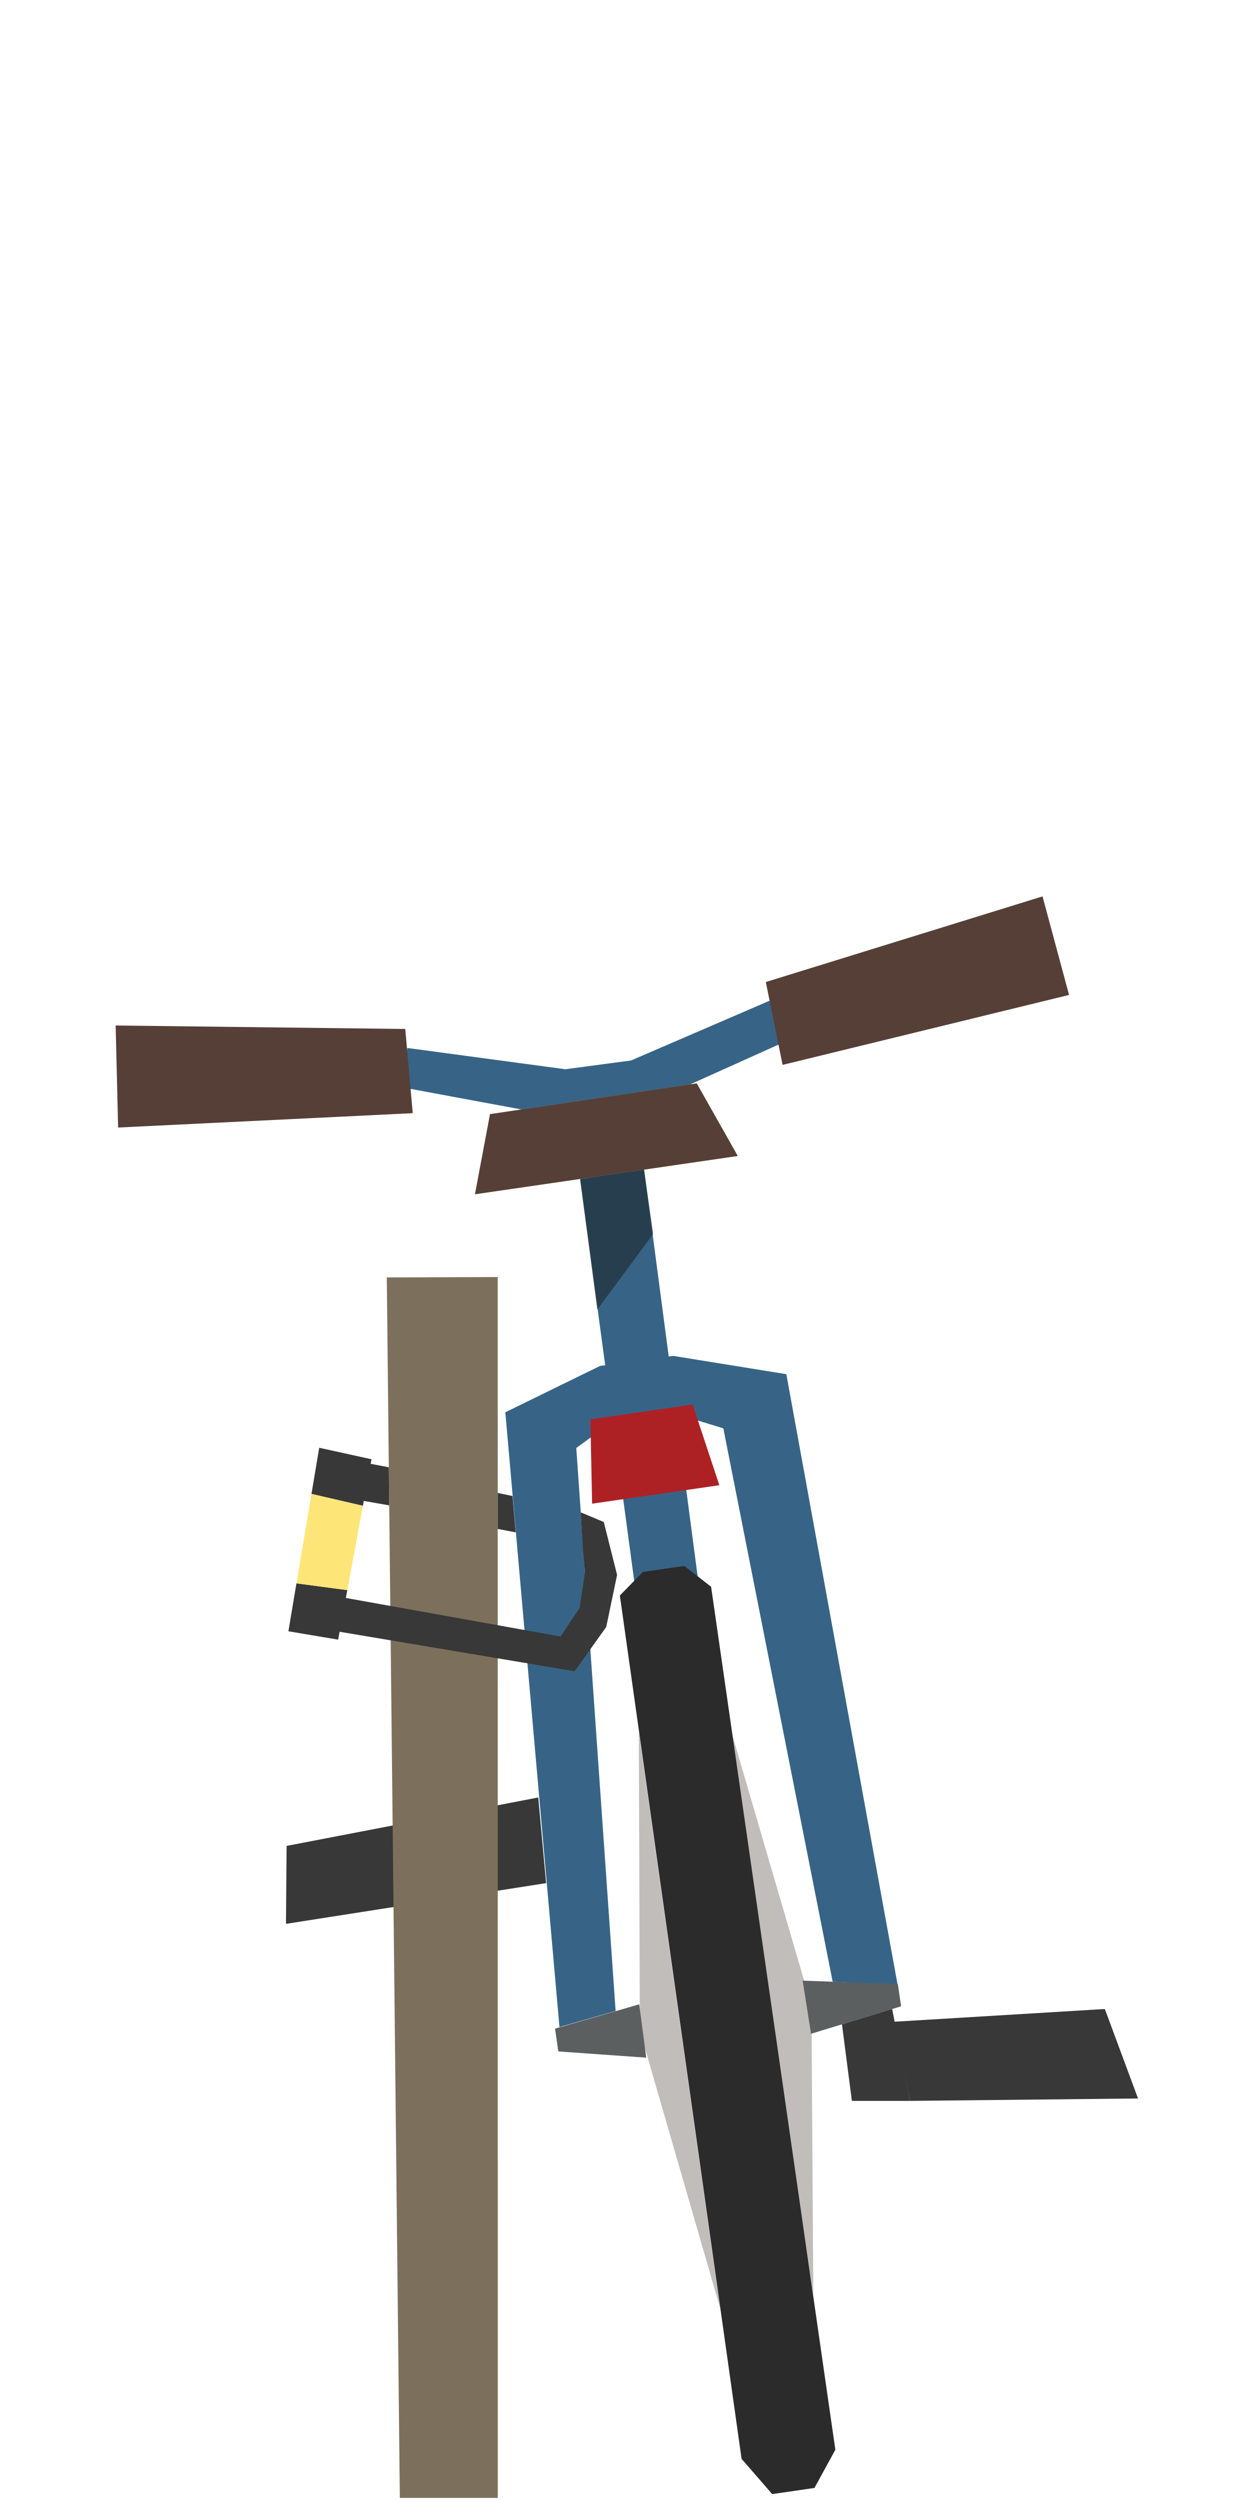 <?xml version="1.0" standalone="no"?><!DOCTYPE svg PUBLIC "-//W3C//DTD SVG 1.1//EN" "http://www.w3.org/Graphics/SVG/1.1/DTD/svg11.dtd"><svg width="72px" height="144px" version="1.1" xmlns="http://www.w3.org/2000/svg" xmlns:xlink="http://www.w3.org/1999/xlink" xml:space="preserve" style="fill-rule:evenodd;clip-rule:evenodd;stroke-linejoin:round;stroke-miterlimit:1.414;"><g><g id="bike-rack-parallel-left" transform="matrix(-0.5,0,0,0.5,72,-156)"><g transform="matrix(1.998,9.86076e-32,1.97215e-31,1.998,-1023.55,-623.012)"><path d="M547.625,531.874l3.825,0.597l9.655,-1.792l-0.232,-2.281l-9.111,1.226l-3.787,-0.505l-8.289,-3.576l-0.899,2.351l8.838,3.98Z" style="fill:#376486;fill-rule:nonzero;"/></g><g transform="matrix(1.998,9.86076e-32,1.97215e-31,1.998,-1023.55,-623.012)"><path d="M543.982,560.025l3.248,-24.682l3.69,0.545l-3.293,24.466l-3.645,-0.329Z" style="fill:#376486;fill-rule:nonzero;"/></g><g transform="matrix(1.998,9.86076e-32,1.97215e-31,1.998,-1023.55,-623.012)"><path d="M560.994,527.303l-0.432,4.854l16.987,0.828l0.142,-5.883l-16.697,0.201Z" style="fill:#553f37;fill-rule:nonzero;"/></g><g transform="matrix(1.998,9.86076e-32,1.97215e-31,1.998,-1023.55,-623.012)"><path d="M540.204,524.595l-0.967,4.778l-16.517,-4.033l1.53,-5.682l15.954,4.937Z" style="fill:#553f37;fill-rule:nonzero;"/></g><g transform="matrix(1.998,9.86076e-32,1.97215e-31,1.998,-1023.55,-623.012)"><path d="M542.405,567.092l-4.832,16.521l-0.107,16.664l4.939,-33.185Z" style="fill:#c0bdba;fill-rule:nonzero;"/></g><g transform="matrix(1.998,9.86076e-32,1.97215e-31,1.998,-1023.55,-623.012)"><path d="M547.527,567.835l-0.06,17.212l-4.629,16.008l4.689,-33.22Z" style="fill:#c0bdba;fill-rule:nonzero;"/></g><g transform="matrix(1.998,9.86076e-32,1.97215e-31,1.998,-1023.55,-623.012)"><path d="M536.195,609.22l1.205,2.203l2.436,0.354l1.766,-2.031l7.018,-49.779l-1.329,-1.359l-2.385,-0.346l-1.547,1.2l-7.164,49.758Z" style="fill:#2a2b2a;fill-rule:nonzero;"/></g><g transform="matrix(1.998,9.86076e-32,1.97215e-31,1.998,-1023.55,-623.012)"><path d="M548.864,583.921l3.239,0.929l3.121,-35.446l-5.46,-2.673l-4.219,-0.58l-6.524,1.055l-6.42,35.228l3.749,-0.198l6.304,-31.908l2.511,-0.767l4.248,0.648l1.72,1.252l-2.269,32.46Z" style="fill:#376486;fill-rule:nonzero;"/></g><g transform="matrix(1.998,9.86076e-32,1.97215e-31,1.998,-1023.55,-623.012)"><path d="M547.504,583.539l4.855,1.403l-0.191,1.314l-5.07,0.358l0.406,-3.075Z" style="fill:#5c5f60;fill-rule:nonzero;"/></g><g transform="matrix(1.998,9.86076e-32,1.97215e-31,1.998,-1023.55,-623.012)"><path d="M538.08,582.173l-5.488,0.2l-0.188,1.278l5.192,1.585l0.484,-3.063Z" style="fill:#5c5f60;fill-rule:nonzero;"/></g><g transform="matrix(1.998,9.86076e-32,1.97215e-31,1.998,-1023.55,-623.012)"><path d="M531.894,589.107l-13.151,-0.14l1.914,-5.159l12.167,0.736l-0.93,4.563Z" style="fill:#373837;fill-rule:nonzero;"/></g><g transform="matrix(1.998,9.86076e-32,1.97215e-31,1.998,-1023.55,-623.012)"><path d="M552.872,576.551l14.999,2.348l-0.036,-4.494l-14.509,-2.793l-0.454,4.939Z" style="fill:#373837;fill-rule:nonzero;"/></g><g transform="matrix(1.998,9.86076e-32,1.97215e-31,1.998,-1023.55,-623.012)"><clipPath id="tag1"><rect x="546.694" y="535.365" width="4.215" height="8.118"/></clipPath><g clip-path="url(#tag1)"><g opacity="0.5"><path d="M549.924,543.483l-3.23,-4.366l0.543,-3.752l3.672,0.601l-0.985,7.517Z" style="fill:#171817;fill-rule:nonzero;"/></g></g></g><g transform="matrix(1.998,9.86076e-32,1.97215e-31,1.998,-1023.55,-623.012)"><path d="M541.825,534.624l15.147,2.207l-0.867,-4.618l-11.918,-1.772l-2.362,4.183Z" style="fill:#be9c3c;fill-rule:nonzero;"/></g><g transform="matrix(1.998,9.86076e-32,1.97215e-31,1.998,-1023.55,-623.012)"><path d="M541.825,534.624l15.147,2.207l-0.867,-4.618l-11.918,-1.772l-2.362,4.183Z" style="fill:#553f37;fill-rule:nonzero;"/></g><g transform="matrix(1.998,9.86076e-32,1.97215e-31,1.998,-1023.55,-623.012)"><path d="M544.424,548.956l-1.541,4.652l7.337,1.065l0.099,-4.863l-5.895,-0.854Z" style="fill:#ad2125;fill-rule:nonzero;"/></g><g transform="matrix(1.998,9.86076e-32,1.97215e-31,1.998,-1023.55,-623.012)"><path d="M555.658,612l0.004,-70.395l6.396,0.023l-0.752,70.371l-5.648,0.001Z" style="fill:#7c705c;fill-rule:nonzero;"/></g><g transform="matrix(1.998,9.86076e-32,1.97215e-31,1.998,-1023.55,-623.012)"><path d="M555.662,554.053l-0.852,0.178l-0.185,2.095l1.037,-0.197l0,-2.076Z" style="fill:#373837;fill-rule:nonzero;"/></g><g transform="matrix(1.998,9.86076e-32,1.97215e-31,1.998,-1023.55,-623.012)"><path d="M550.876,555.172l-1.328,0.556l-0.769,3.051l0.627,3.005l1.824,2.55l15.695,-2.637l-0.525,-1.944l-14.359,2.578l-1.1,-1.645l-0.31,-2.042l0.123,-1.459l0.122,-2.013Z" style="fill:#373837;fill-rule:nonzero;"/></g><g transform="matrix(1.998,9.86076e-32,1.97215e-31,1.998,-1023.55,-623.012)"><path d="M561.918,554.77l0.023,-2.195l3.728,-0.717l0.364,2.194l-4.115,0.718Z" style="fill:#373837;fill-rule:nonzero;"/></g><g transform="matrix(1.998,9.86076e-32,1.97215e-31,1.998,-1023.55,-623.012)"><path d="M566.4,554.109l-0.445,-2.66l-3.016,0.662l0.496,2.685l2.965,-0.687Z" style="fill:#373837;fill-rule:nonzero;"/></g><g transform="matrix(1.998,9.86076e-32,1.97215e-31,1.998,-1023.55,-623.012)"><path d="M567.731,562.03l-0.464,-2.764l-2.932,0.391l0.528,2.855l2.868,-0.482Z" style="fill:#373837;fill-rule:nonzero;"/></g><g transform="matrix(1.998,9.86076e-32,1.97215e-31,1.998,-1023.55,-623.012)"><path d="M531.894,589.107l3.348,0l0.572,-4.416l-2.895,-0.883l-1.025,5.299Z" style="fill:#373837;fill-rule:nonzero;"/></g><g transform="matrix(1.998,9.86076e-32,1.97215e-31,1.998,-1023.55,-623.012)"><path d="M563.435,554.796l2.965,-0.687l0.866,5.158l-2.933,0.39l-0.898,-4.861Z" style="fill:#fde677;fill-rule:nonzero;"/></g></g></g></svg>